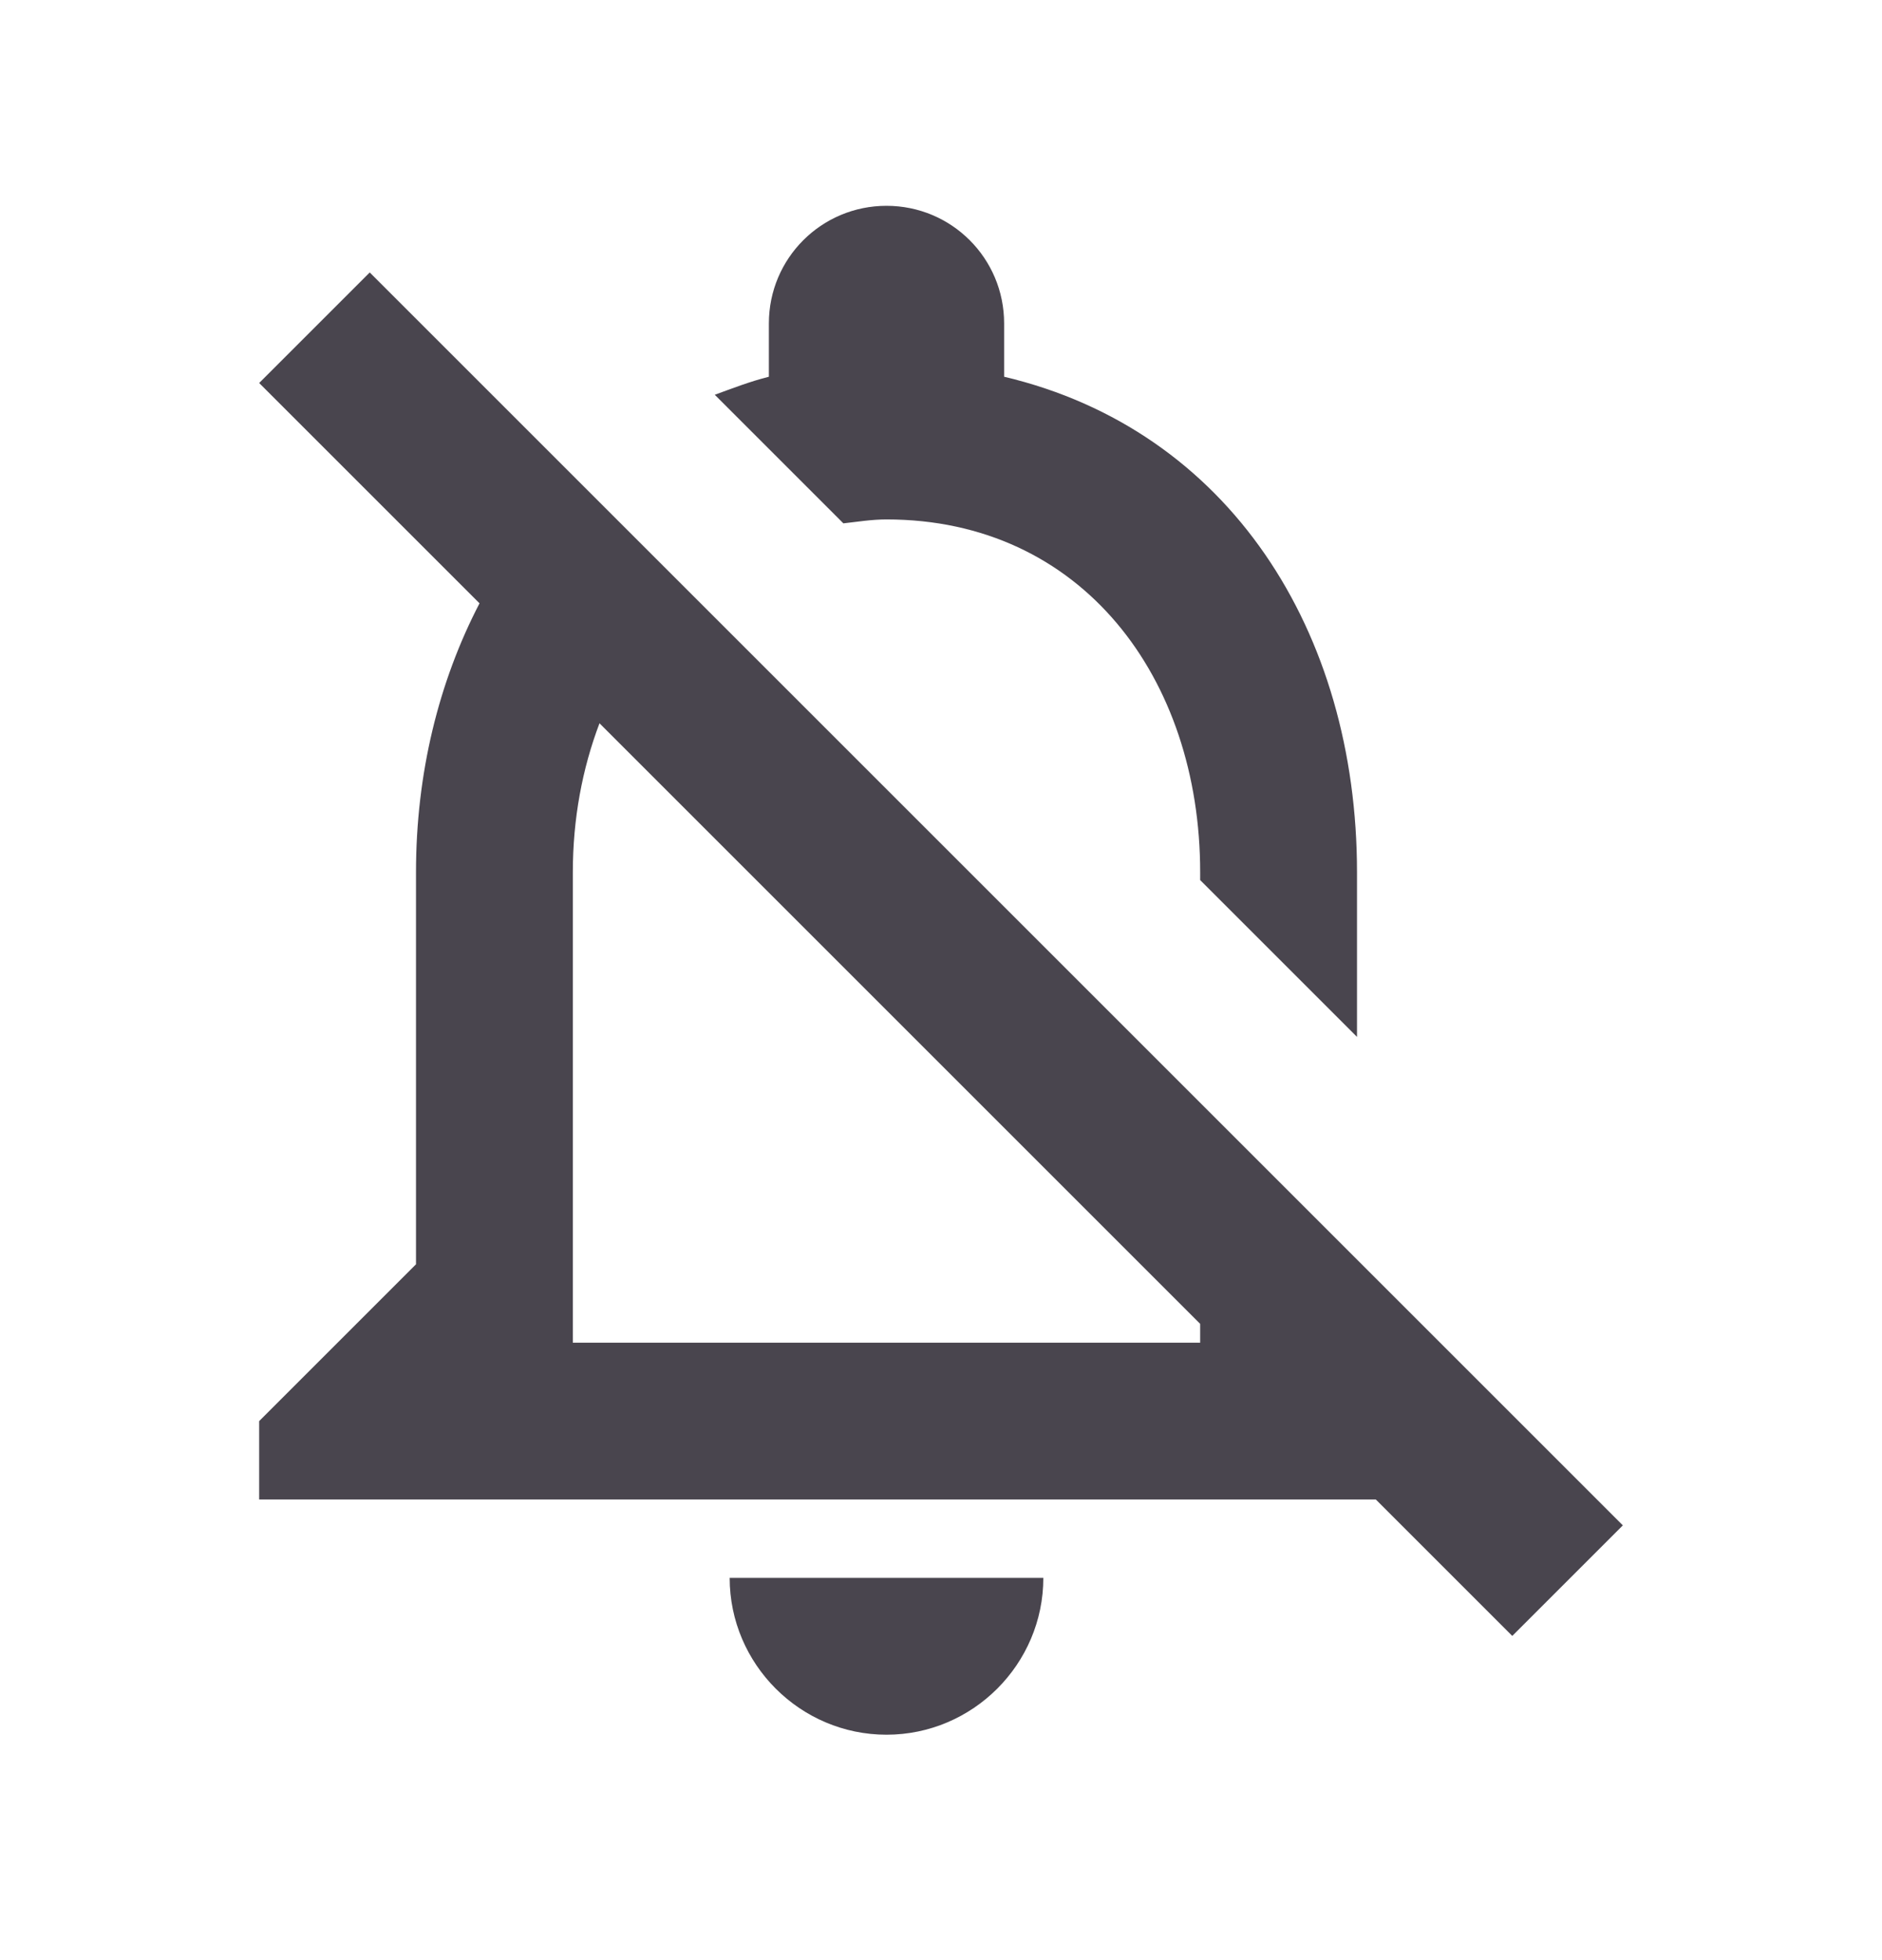 <svg width="24" height="25" viewBox="0 0 24 25" fill="none" xmlns="http://www.w3.org/2000/svg">
<path d="M11.305 22.125C12.405 22.125 13.305 21.225 13.305 20.125H9.305C9.305 21.225 10.205 22.125 11.305 22.125ZM11.305 6.625C13.795 6.625 15.305 8.645 15.305 11.125V11.225L17.305 13.225V11.125C17.305 8.055 15.675 5.485 12.805 4.805V4.125C12.805 3.295 12.135 2.625 11.305 2.625C10.475 2.625 9.805 3.295 9.805 4.125V4.805C9.565 4.865 9.335 4.955 9.115 5.035L10.755 6.675C10.935 6.655 11.115 6.625 11.305 6.625ZM4.715 3.475L3.305 4.885L6.115 7.695C5.595 8.695 5.305 9.865 5.305 11.125V16.125L3.305 18.125V19.125H17.545L19.285 20.865L20.695 19.455L4.715 3.475ZM15.305 17.125H7.305V11.125C7.305 10.445 7.425 9.805 7.645 9.225L15.305 16.885V17.125Z" fill="#49454E"/>
</svg>
